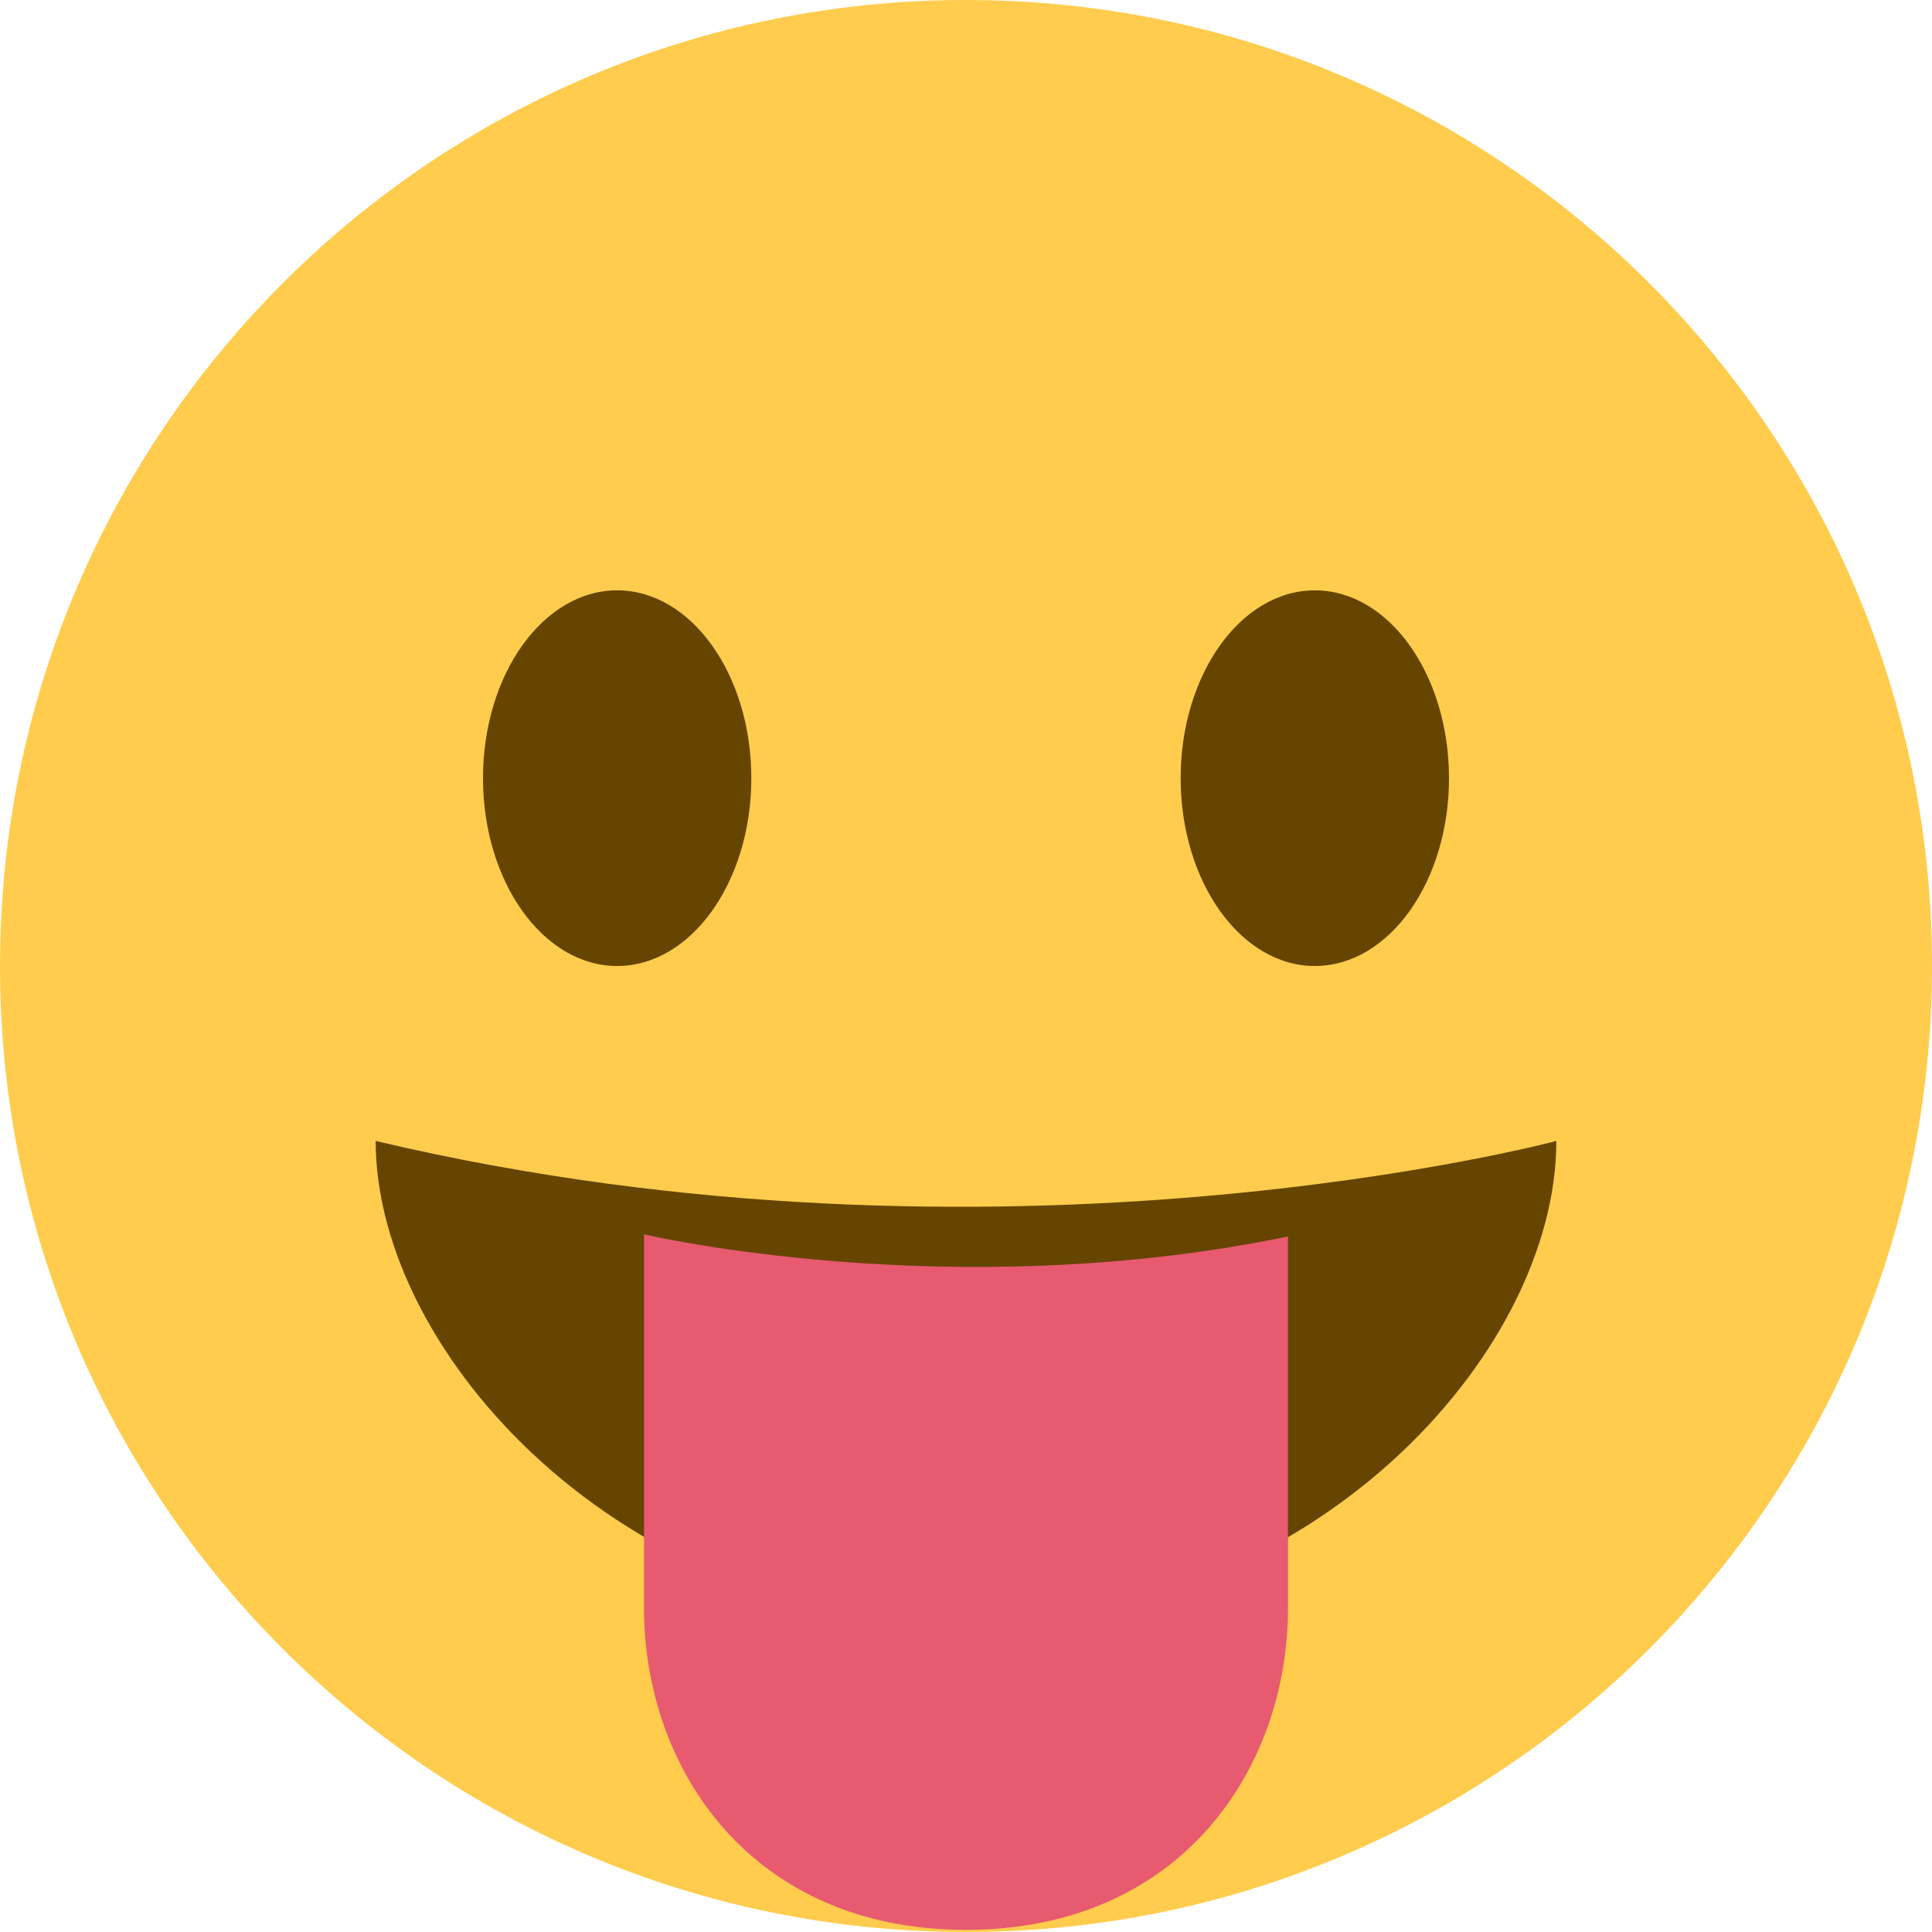 <svg xmlns="http://www.w3.org/2000/svg" viewBox="0 0 45 45" enable-background="new 0 0 45 45"><defs><clipPath id="a"><path d="M0 36h36V0H0v36z"/></clipPath></defs><g><g><g clip-path="url(#a)" transform="matrix(1.25 0 0 -1.25 0 45)"><g><path fill="#ffcc4d" d="M36 18c0-9.94-8.06-18-18-18S0 8.06 0 18s8.06 18 18 18 18-8.06 18-18"/></g><g><path fill="#664500" d="M14 21.5c0-1.93-1.12-3.5-2.5-3.5S9 19.57 9 21.5s1.12 3.5 2.5 3.5 2.5-1.57 2.5-3.5"/></g><g><path fill="#664500" d="M27 21.5c0-1.93-1.12-3.5-2.5-3.5S22 19.57 22 21.5s1.12 3.5 2.5 3.5 2.5-1.57 2.5-3.5"/></g><g><path fill="#664500" d="M7 14.74c0-3.97 4.6-9 11-9s11 5 11 9c0 0-10.33-2.76-22 0"/></g><g><path fill="#e75a70" d="M12 13V6.04c0-3 2-6 6-6s6 3 6 6v6.92c-6.3-1.3-12 .04-12 .04"/></g></g></g></g></svg>